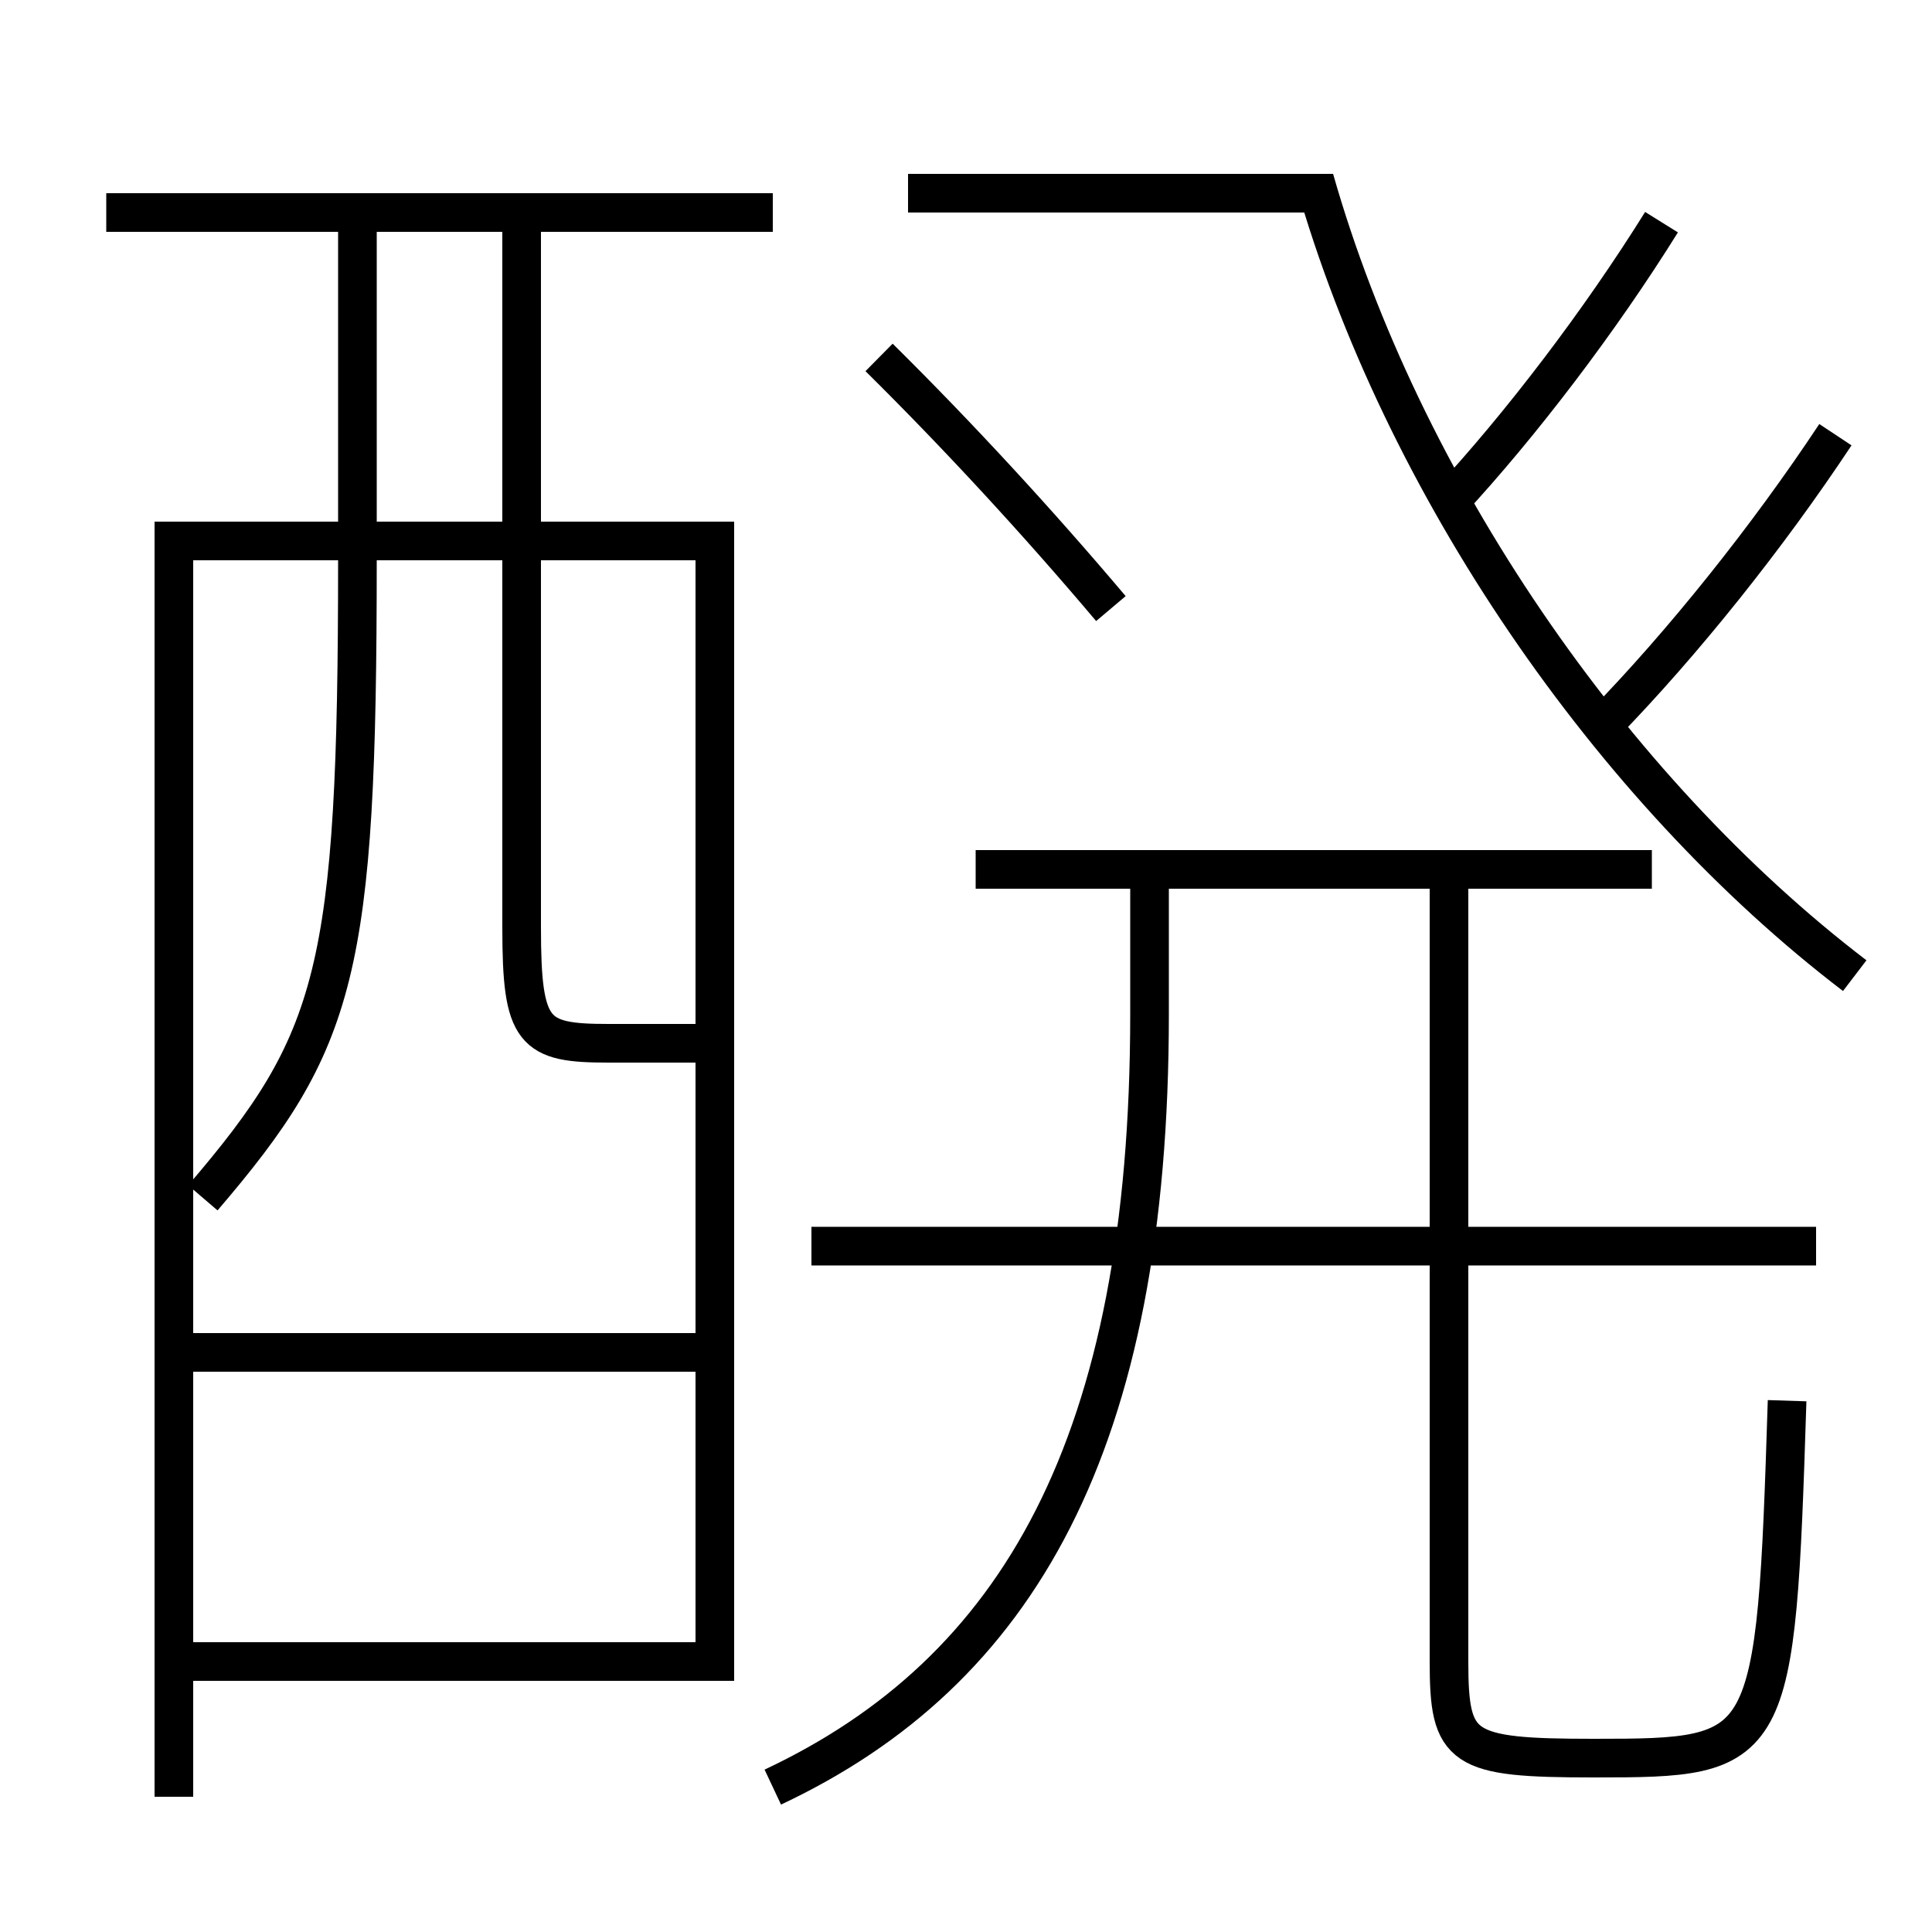<?xml version='1.0' encoding='utf-8'?>
<svg xmlns="http://www.w3.org/2000/svg" height="100px" version="1.0" viewBox="0 0 100 100" width="100px" x="0px" y="0px">
<line fill="none" stroke="#000000" stroke-width="2" x1="10" x2="36" y1="86" y2="86" /><line fill="none" stroke="#000000" stroke-width="2" x1="10" x2="36" y1="70" y2="70" /><line fill="none" stroke="#000000" stroke-width="2" x1="5.5" x2="40" y1="11" y2="11" /><line fill="none" stroke="#000000" stroke-width="2" x1="69" x2="47" y1="10" y2="10" /><line fill="none" stroke="#000000" stroke-width="2" x1="50.5" x2="85.5" y1="45" y2="45" /><line fill="none" stroke="#000000" stroke-width="2" x1="42" x2="94" y1="64.5" y2="64.5" /><polyline fill="none" points="37,87 37,28 9,28 9,93" stroke="#000000" stroke-width="2" /><path d="M18.5,12 v17.0 c0,21.329 -1.043,24.875 -8,33" fill="none" stroke="#000000" stroke-width="2" /><path d="M27,12 v36.0 c0,5.49 0.593,6 4.5,6 h4.5" fill="none" stroke="#000000" stroke-width="2" /><path d="M96,50.5 c-12.648,-9.661 -23.459,-25.422 -27.961,-41.226" fill="none" stroke="#000000" stroke-width="2" /><path d="M86,11.5 c-3.172,5.09 -7.241,10.44 -11,14.5" fill="none" stroke="#000000" stroke-width="2" /><path d="M95,22.5 c-3.512,5.306 -7.886,10.775 -12,15" fill="none" stroke="#000000" stroke-width="2" /><path d="M57.5,31.5 c-3.779,-4.473 -7.89,-8.937 -12,-13" fill="none" stroke="#000000" stroke-width="2" /><path d="M75,45 v41.0 c0,4.573 0.598,5 7.5,5 c9.266,0 9.416,-0.148 10,-18.5" fill="none" stroke="#000000" stroke-width="2" /><path d="M40,92.5 c12.684,-5.97 19.5,-17.75 19.5,-40 V45.0" fill="none" stroke="#000000" stroke-width="2" /></svg>